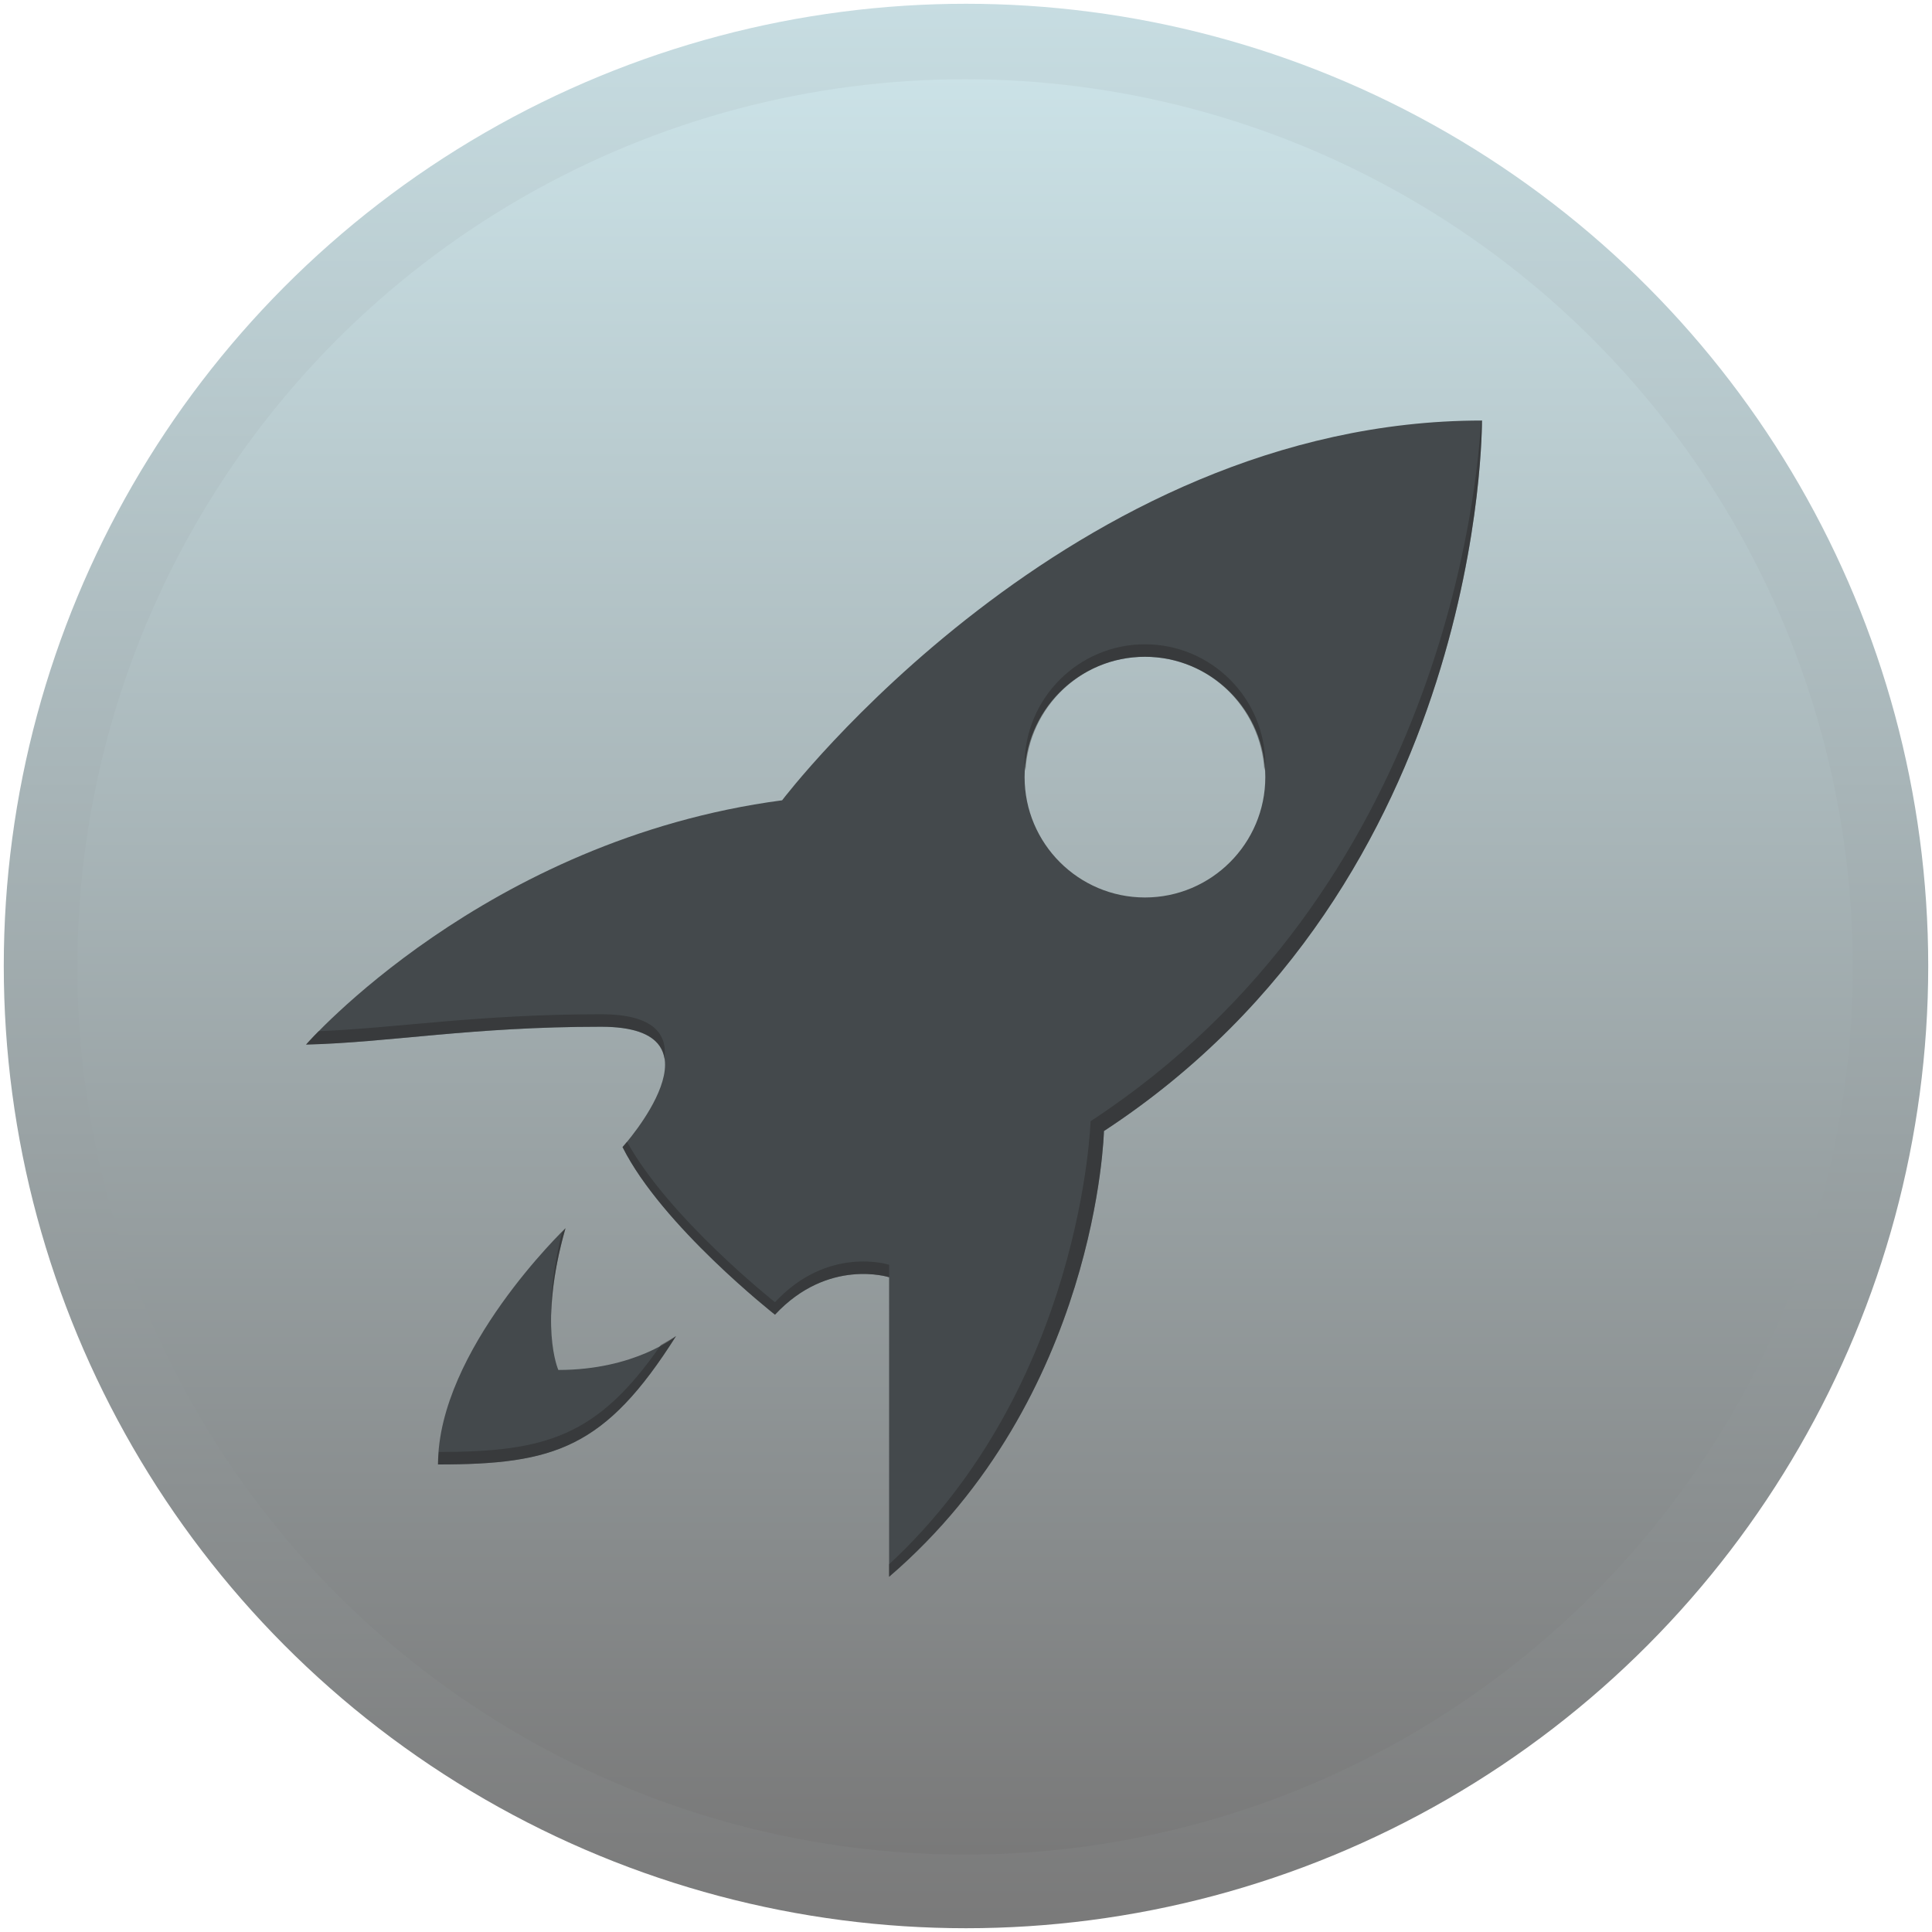 <?xml version="1.0" encoding="UTF-8" standalone="no"?>
<!-- Created with Inkscape (http://www.inkscape.org/) -->

<svg
   xmlns:dc="http://purl.org/dc/elements/1.1/"
   xmlns:cc="http://creativecommons.org/ns#"
   xmlns:rdf="http://www.w3.org/1999/02/22-rdf-syntax-ns#"
   xmlns:svg="http://www.w3.org/2000/svg"
   xmlns="http://www.w3.org/2000/svg"
   xmlns:xlink="http://www.w3.org/1999/xlink"
   xmlns:sodipodi="http://sodipodi.sourceforge.net/DTD/sodipodi-0.dtd"
   xmlns:inkscape="http://www.inkscape.org/namespaces/inkscape"
   width="1024"
   height="1024"
   id="svg2"
   version="1.1"
   inkscape:version="0.92.4 (5da689c313, 2019-01-14)"
   sodipodi:docname="slingscold2.svg">
  <defs
     id="defs4">
    <linearGradient
       id="linearGradient851">
      <stop
         id="stop847"
         offset="0"
         style="stop-color:#c7dde2;stop-opacity:1" />
      <stop
         id="stop849"
         offset="1"
         style="stop-color:#7a7a7a;stop-opacity:1" />
    </linearGradient>
    <linearGradient
       id="linearGradient10271">
      <stop
         style="stop-color:#cbe2e7;stop-opacity:1;"
         offset="0"
         id="stop10273" />
      <stop
         style="stop-color:#797979;stop-opacity:1;"
         offset="1"
         id="stop10275" />
    </linearGradient>
    <inkscape:perspective
       sodipodi:type="inkscape:persp3d"
       inkscape:vp_x="13.534465 : 111.04854 : 1"
       inkscape:vp_y="0 : 1000 : 0"
       inkscape:vp_z="213.53447 : 111.04854 : 1"
       inkscape:persp3d-origin="113.53447 : 77.71521 : 1"
       id="perspective3135" />
    <linearGradient
       id="linearGradient4829">
      <stop
         style="stop-color:#f4fbfc;stop-opacity:1;"
         offset="0"
         id="stop4831" />
      <stop
         style="stop-color:#d6d6d6;stop-opacity:1;"
         offset="1"
         id="stop4833" />
    </linearGradient>
    <clipPath
       clipPathUnits="userSpaceOnUse"
       id="clipPath4282">
      <rect
         style="color:#000000;display:inline;overflow:visible;visibility:visible;fill:#4d4d4d;fill-opacity:1;fill-rule:nonzero;stroke:none;stroke-width:9.134;marker:none;enable-background:accumulate"
         id="rect4284"
         width="246.875"
         height="234.375"
         x="462.5"
         y="1646.112"
         ry="17"
         rx="17" />
    </clipPath>
    <linearGradient
       inkscape:collect="always"
       xlink:href="#linearGradient851"
       id="linearGradient4835"
       x1="102.298"
       y1="-0.427"
       x2="102.298"
       y2="199.165"
       gradientUnits="userSpaceOnUse"
       gradientTransform="matrix(5.1,0,0,5.1,2,30.362)" />
    <linearGradient
       inkscape:collect="always"
       xlink:href="#linearGradient5423"
       id="linearGradient5429"
       x1="408.662"
       y1="44.604"
       x2="408.662"
       y2="562.05"
       gradientUnits="userSpaceOnUse" />
    <linearGradient
       id="linearGradient5423">
      <stop
         style="stop-color:#db8451;stop-opacity:1;"
         offset="0"
         id="stop5425" />
      <stop
         style="stop-color:#c85c29;stop-opacity:1;"
         offset="1"
         id="stop5427" />
    </linearGradient>
    <linearGradient
       inkscape:collect="always"
       xlink:href="#linearGradient10271"
       id="linearGradient5473"
       x1="99.036"
       y1="-0.505"
       x2="99.036"
       y2="199.84"
       gradientUnits="userSpaceOnUse"
       gradientTransform="matrix(4.705,0,0,4.705,41,70.362)" />
    <linearGradient
       inkscape:collect="always"
       xlink:href="#linearGradient3986"
       id="linearGradient3992"
       x1="78.562"
       y1="993.662"
       x2="120.281"
       y2="993.662"
       gradientUnits="userSpaceOnUse" />
    <linearGradient
       inkscape:collect="always"
       id="linearGradient3986">
      <stop
         style="stop-color:#000000;stop-opacity:1;"
         offset="0"
         id="stop3988" />
      <stop
         style="stop-color:#000000;stop-opacity:0;"
         offset="1"
         id="stop3990" />
    </linearGradient>
    <linearGradient
       inkscape:collect="always"
       xlink:href="#linearGradient5423-1"
       id="linearGradient5473-2"
       x1="99.036"
       y1="-0.505"
       x2="99.036"
       y2="199.84"
       gradientUnits="userSpaceOnUse" />
    <linearGradient
       id="linearGradient5423-1">
      <stop
         style="stop-color:#51b9db;stop-opacity:1;"
         offset="0"
         id="stop5425-2" />
      <stop
         style="stop-color:#2fabd4;stop-opacity:1;"
         offset="1"
         id="stop5427-3" />
    </linearGradient>
    <linearGradient
       y2="199.84"
       x2="99.036"
       y1="-0.505"
       x1="99.036"
       gradientUnits="userSpaceOnUse"
       id="linearGradient4119"
       xlink:href="#linearGradient5423-1"
       inkscape:collect="always" />
    <linearGradient
       inkscape:collect="always"
       xlink:href="#linearGradient4829"
       id="linearGradient4159"
       x1="100"
       y1="852.362"
       x2="100"
       y2="1052.362"
       gradientUnits="userSpaceOnUse" />
    <linearGradient
       inkscape:collect="always"
       xlink:href="#linearGradient10271"
       id="linearGradient10277"
       x1="-1130.899"
       y1="763.32"
       x2="-1130.899"
       y2="823.063"
       gradientUnits="userSpaceOnUse" />
  </defs>
  <sodipodi:namedview
     id="base"
     pagecolor="#ffffff"
     bordercolor="#666666"
     borderopacity="1.0"
     inkscape:pageopacity="0.0"
     inkscape:pageshadow="2"
     inkscape:zoom="0.7109375"
     inkscape:cx="512"
     inkscape:cy="512"
     inkscape:document-units="px"
     inkscape:current-layer="layer1"
     showgrid="false"
     inkscape:window-width="1920"
     inkscape:window-height="944"
     inkscape:window-x="0"
     inkscape:window-y="25"
     inkscape:window-maximized="1"
     inkscape:snap-from-guide="true"
     showguides="true"
     inkscape:guide-bbox="true"
     inkscape:pagecheckerboard="true">
    <sodipodi:guide
       position="200,0"
       orientation="-200,0"
       id="guide3766"
       inkscape:locked="false" />
    <sodipodi:guide
       position="0,200"
       orientation="200,0"
       id="guide3127"
       inkscape:locked="false" />
    <sodipodi:guide
       position="0,-2.6171874e-06"
       orientation="0,100"
       id="guide3129"
       inkscape:locked="false" />
    <sodipodi:guide
       position="100,-2.6171874e-06"
       orientation="-200,0"
       id="guide3131"
       inkscape:locked="false" />
    <sodipodi:guide
       position="100,200"
       orientation="0,-100"
       id="guide3133"
       inkscape:locked="false" />
  </sodipodi:namedview>
  <g
     inkscape:label="Layer 1"
     inkscape:groupmode="layer"
     id="layer1"
     transform="translate(0,-28.362)">
    <circle
       style="color:#000000;display:inline;overflow:visible;visibility:visible;fill:url(#linearGradient4835);fill-opacity:1;fill-rule:nonzero;stroke:none;stroke-width:46.585;marker:none;enable-background:accumulate"
       id="path4188"
       cx="512"
       cy="540.362"
       r="510" />
    <circle
       style="color:#000000;display:inline;overflow:visible;visibility:visible;fill:url(#linearGradient5473);fill-opacity:1;fill-rule:nonzero;stroke:none;stroke-width:42.977;marker:none;enable-background:accumulate"
       id="path4188-6"
       cx="511.5"
       cy="540.862"
       r="470.5" />
    <path
       inkscape:connector-curvature="0"
       style="fill:#44494c;fill-opacity:1;stroke:none;stroke-width:5.1"
       d="m 785.454,251.252 c -218.217,0 -370.916,201.287 -370.916,201.287 -157.661,20.882 -252.319,129.466 -252.319,129.466 43.854,-1.045 87.49,-9.45 156.4,-9.45 68.91,0 11.34,63.788 11.34,63.788 20.882,41.764 80.799,88.831 80.799,88.831 28.187,-30.279 60.481,-19.845 60.481,-19.845 V 864.091 C 581.915,769.078 585.112,627.838 585.112,627.838 787.668,495.238 785.454,251.252 785.454,251.252 Z M 606.848,376.466 c 35.176,0 63.787,28.613 63.787,63.788 0,35.175 -28.612,63.788 -63.787,63.788 -35.176,0 -63.787,-28.613 -63.787,-63.788 0,-35.175 28.612,-63.788 63.787,-63.788 z M 299.719,679.341 c 0,0 -67.567,64.656 -67.569,125.214 61.603,0 88.572,-8.527 126.16,-68.041 0,0 -21.651,17.955 -62.371,17.955 0,0 -10.838,-23.967 3.78,-75.128 z"
       id="path9721" />
    <path
       inkscape:connector-curvature="0"
       style="opacity:0.462;fill:#292b2a;fill-opacity:1;stroke:none;stroke-width:5.1"
       d="m 784.983,251.252 c -1.725,32.652 -19.833,248.89 -206.959,371.389 0,0 -4.231,139.821 -106.785,234.835 v 6.615 C 581.915,769.077 585.112,627.838 585.112,627.838 787.668,495.238 785.454,251.252 785.454,251.252 c -0.166,0 -0.318,0 -0.469,0 z M 606.848,369.851 c -35.176,0 -63.787,28.614 -63.787,63.788 0,1.145 0.408,2.178 0.469,3.308 1.778,-33.595 29.285,-60.481 63.316,-60.481 34.031,0 61.538,26.886 63.316,60.481 0,-1.129 0.469,-2.164 0.469,-3.308 0,-35.174 -28.612,-63.788 -63.787,-63.788 z M 318.62,565.94 c -65.461,0 -108.085,7.324 -149.783,8.978 -4.03,4.106 -6.617,7.088 -6.617,7.088 43.854,-1.043 87.49,-9.45 156.4,-9.45 23.338,0 32.074,7.333 33.549,17.01 1.644,-12.706 -5.204,-23.625 -33.549,-23.625 z m 13.702,67.568 c -0.529,0.618 -2.362,2.835 -2.362,2.835 20.882,41.763 80.799,88.831 80.799,88.831 28.185,-30.28 60.481,-19.845 60.481,-19.845 v -6.615 c 0,0 -32.295,-10.434 -60.481,19.845 0,0 -55.969,-44.297 -78.437,-85.051 z m -32.602,45.833 c 0,0 -1.568,2.047 -1.89,2.363 -4.55,18.756 -6.072,33.306 -5.67,43.943 0.242,-11.707 2.079,-27.12 7.56,-46.306 z m 58.591,57.173 c 0,0 -3.428,2.113 -8.032,4.725 -33.58,48.473 -60.83,56.657 -117.654,56.701 -0.166,2.213 -0.469,4.409 -0.469,6.615 61.604,0 88.572,-8.528 126.16,-68.041 z"
       id="path9721-8" />
  </g>
</svg>

